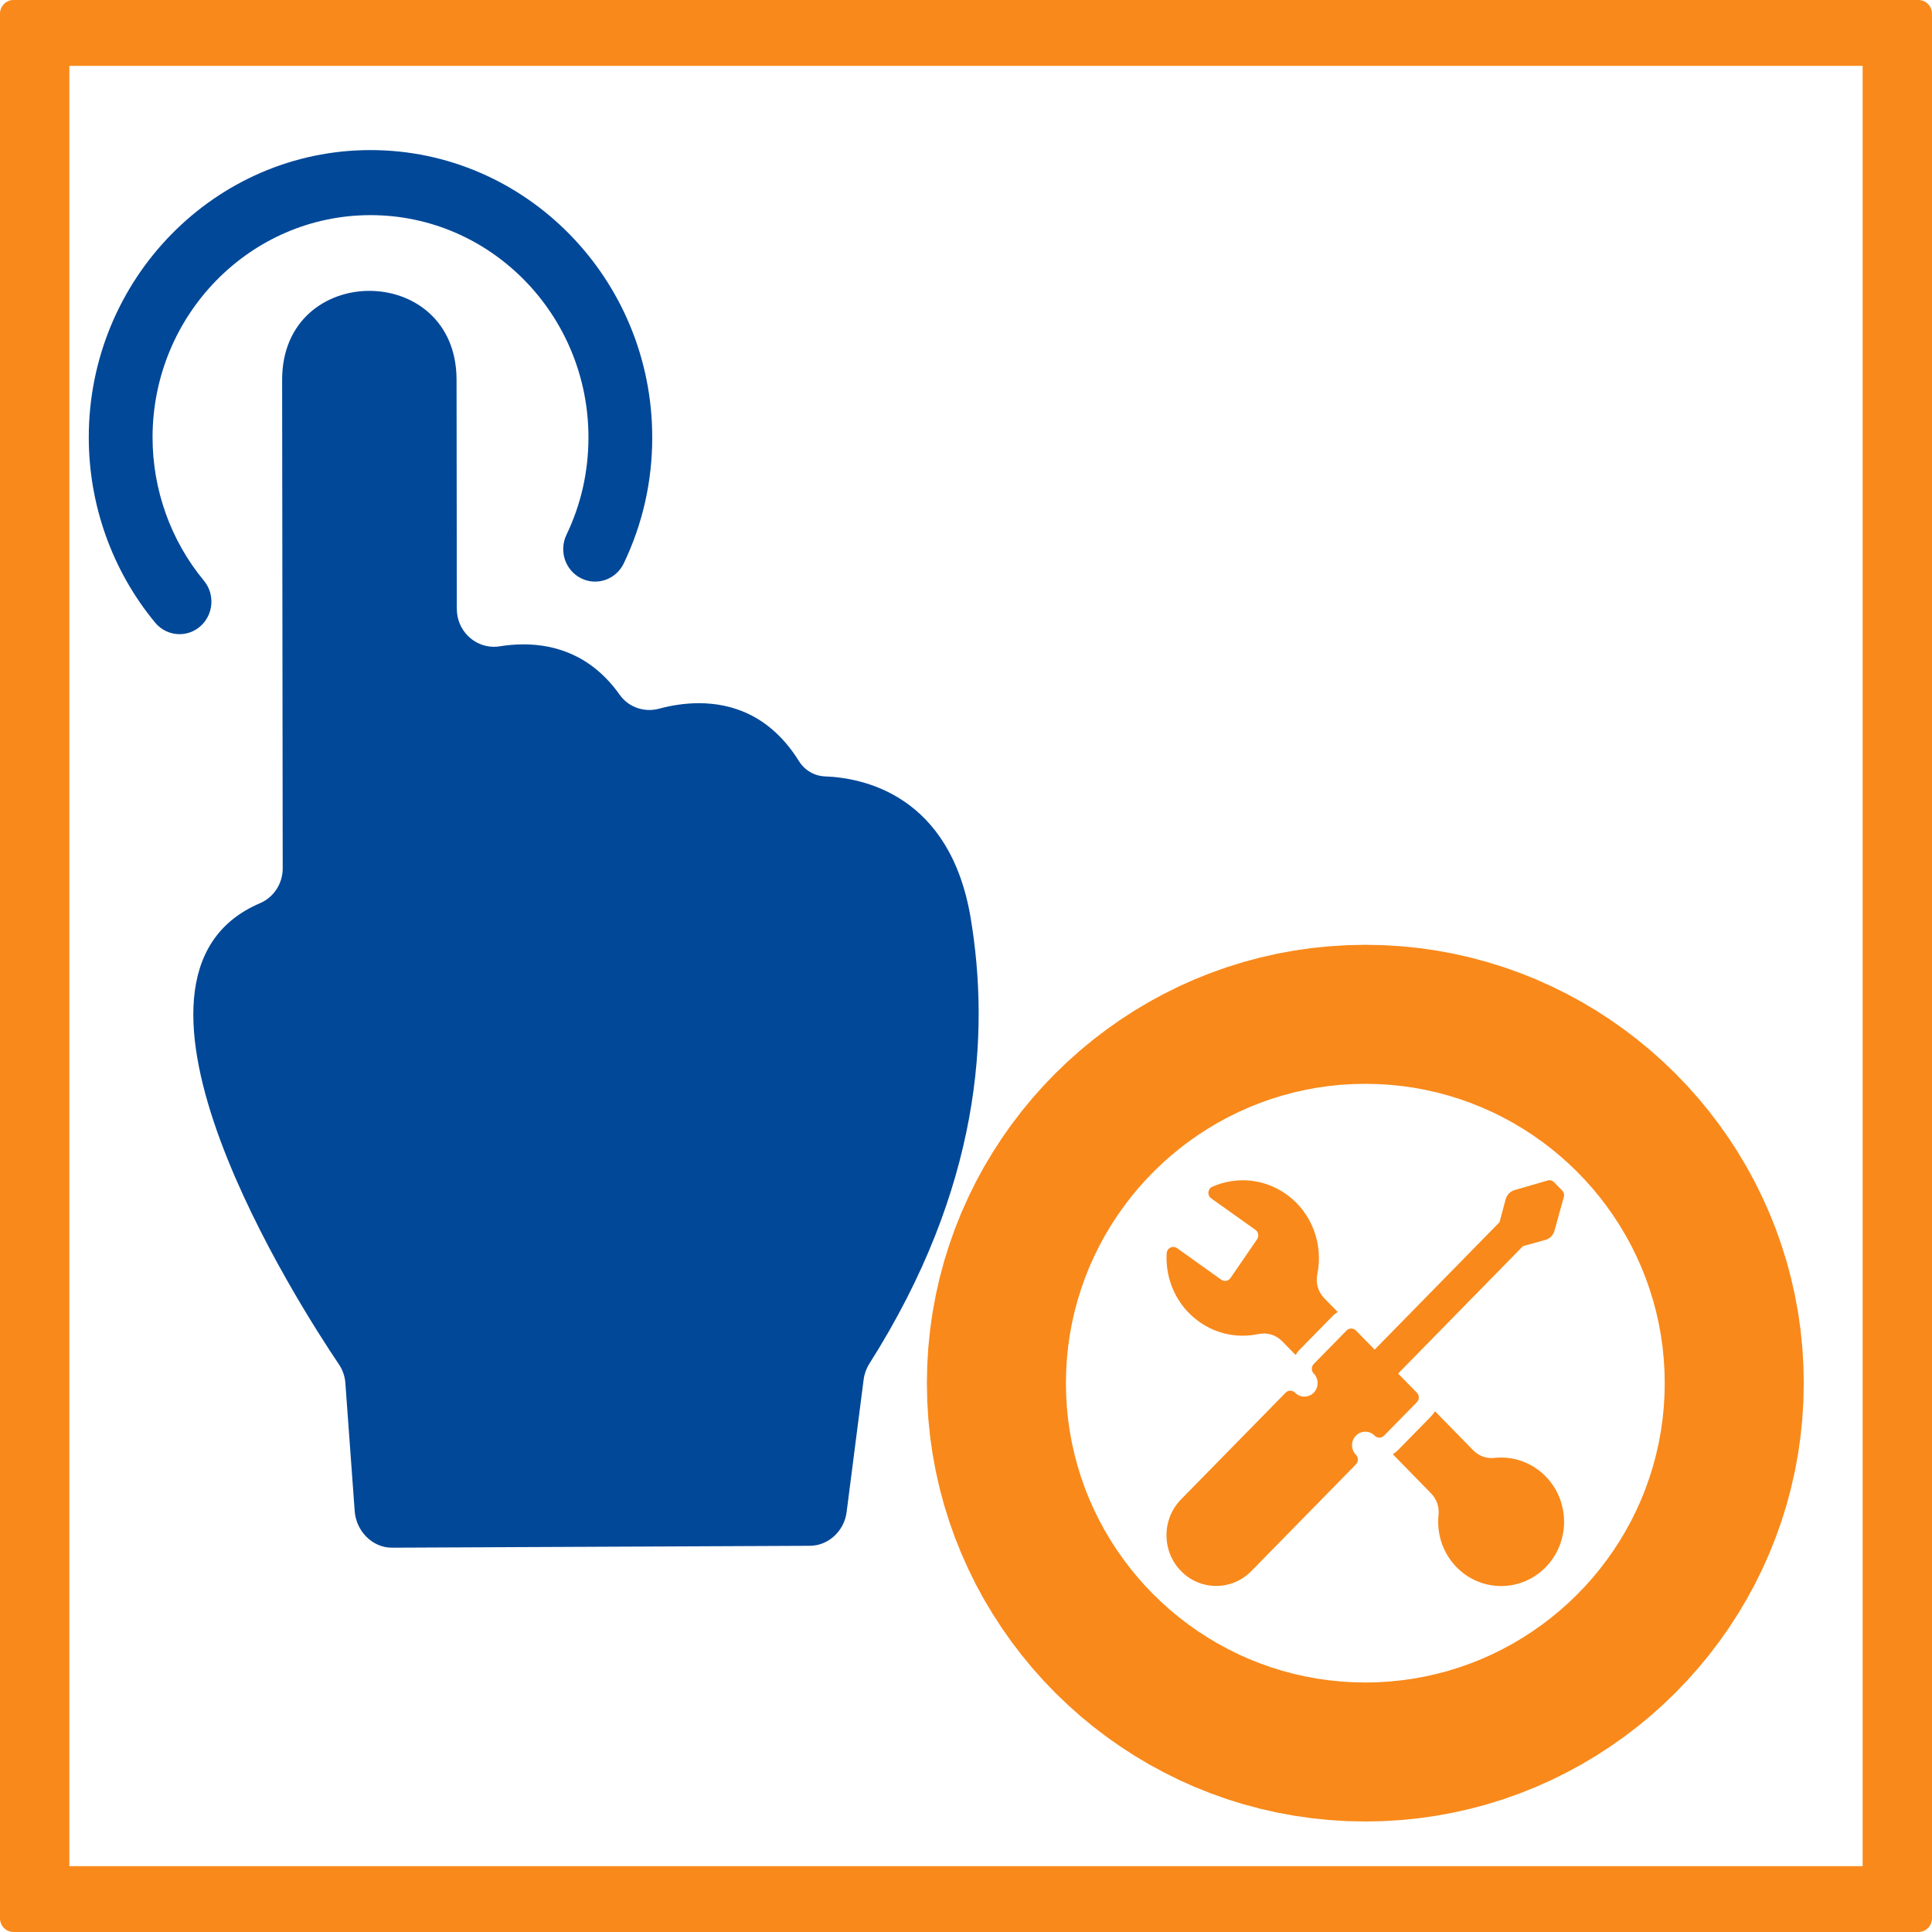 <?xml version="1.0" encoding="UTF-8" standalone="no"?>
<svg
   xmlns:dc="http://purl.org/dc/elements/1.1/"
   xmlns:cc="http://creativecommons.org/ns#"
   xmlns:rdf="http://www.w3.org/1999/02/22-rdf-syntax-ns#"
   xmlns:svg="http://www.w3.org/2000/svg"
   xmlns="http://www.w3.org/2000/svg"
   xmlns:xlink="http://www.w3.org/1999/xlink"
   xmlns:sodipodi="http://sodipodi.sourceforge.net/DTD/sodipodi-0.dtd"
   xmlns:inkscape="http://www.inkscape.org/namespaces/inkscape"
   width="700"
   height="700"
   preserveAspectRatio="xMidYMid meet"
   version="1.1"
   id="svg3826"
   sodipodi:docname="manual_mantenimiento_on.svg"
   inkscape:version="0.92.5 (2060ec1f9f, 2020-04-08)">
  <sodipodi:namedview
     pagecolor="#ffffff"
     bordercolor="#666666"
     borderopacity="1"
     objecttolerance="10"
     gridtolerance="10"
     guidetolerance="10"
     inkscape:pageopacity="0"
     inkscape:pageshadow="2"
     inkscape:window-width="1920"
     inkscape:window-height="1057"
     id="namedview3828"
     showgrid="false"
     inkscape:zoom="0.67428571"
     inkscape:cx="-59.834793"
     inkscape:cy="403.33611"
     inkscape:window-x="1592"
     inkscape:window-y="-8"
     inkscape:window-maximized="1"
     inkscape:current-layer="svg3826" />
  <defs
     id="defs3807">
    <path
       id="d7WamHSsC"
       d="m494.43,278.53l6.39,0.65l6.31,0.9l6.23,1.15l6.15,1.39l6.05,1.63l5.95,1.85l5.85,2.08l5.75,2.3l5.63,2.52l5.51,2.73l5.39,2.93l5.27,3.13l5.13,3.33l4.99,3.52l4.85,3.7l4.7,3.88l4.54,4.05l4.39,4.23l4.22,4.38l4.06,4.55l3.88,4.7l3.7,4.85l3.52,4.99l3.32,5.13l3.13,5.26l2.94,5.4l2.72,5.51l2.52,5.63l2.3,5.74l2.08,5.86l1.86,5.95l1.62,6.05l1.39,6.14l1.15,6.23l0.9,6.31l0.65,6.39l0.4,6.46l0.13,6.53l-0.13,6.52l-0.4,6.46l-0.65,6.39l-0.9,6.31l-1.15,6.23l-1.39,6.14l-1.62,6.05l-1.86,5.96l-2.08,5.85l-2.3,5.74l-2.52,5.63l-2.72,5.52l-2.94,5.39l-3.13,5.26l-3.32,5.13l-3.52,4.99l-3.7,4.85l-3.88,4.7l-4.06,4.55l-4.22,4.39l-4.39,4.22l-4.54,4.06l-4.7,3.88l-4.85,3.7l-4.99,3.51l-5.13,3.33l-5.27,3.13l-5.39,2.93l-5.51,2.73l-5.63,2.52l-5.75,2.3l-5.85,2.08l-5.95,1.86l-6.05,1.62l-6.15,1.39l-6.23,1.15l-6.31,0.9l-6.39,0.65l-6.45,0.4l-6.53,0.13l-6.53,-0.13l-6.46,-0.4l-6.38,-0.65l-6.31,-0.9l-6.23,-1.15l-6.15,-1.39l-6.05,-1.62l-5.95,-1.86l-5.85,-2.08l-5.75,-2.3l-5.63,-2.52l-5.51,-2.73l-5.39,-2.93l-5.27,-3.13l-5.13,-3.33l-4.99,-3.51l-4.85,-3.7l-4.7,-3.88l-4.54,-4.06l-4.39,-4.22l-4.22,-4.39l-4.06,-4.55l-3.88,-4.7l-3.7,-4.85l-3.52,-4.99l-3.32,-5.13l-3.14,-5.26l-2.93,-5.39l-2.72,-5.52l-2.52,-5.63l-2.3,-5.74l-2.08,-5.85l-1.86,-5.96l-1.62,-6.05l-1.39,-6.14l-1.15,-6.23l-0.9,-6.31l-0.65,-6.39l-0.4,-6.46l-0.13,-6.52l0.13,-6.53l0.4,-6.46l0.65,-6.39l0.9,-6.31l1.15,-6.23l1.39,-6.14l1.62,-6.05l1.86,-5.95l2.08,-5.86l2.3,-5.74l2.52,-5.63l2.72,-5.51l2.93,-5.4l3.14,-5.26l3.32,-5.13l3.52,-4.99l3.7,-4.85l3.88,-4.7l4.06,-4.55l4.22,-4.38l4.39,-4.23l4.54,-4.05l4.7,-3.88l4.85,-3.7l4.99,-3.52l5.13,-3.33l5.27,-3.13l5.39,-2.93l5.51,-2.73l5.63,-2.52l5.75,-2.3l5.85,-2.08l5.95,-1.85l6.05,-1.63l6.15,-1.39l6.23,-1.15l6.31,-0.9l6.38,-0.65l6.46,-0.39l6.53,-0.14l6.53,0.14l6.45,0.39zm-21.85,50.11l-4.36,0.45l-4.31,0.61l-4.25,0.79l-4.2,0.95l-4.13,1.11l-4.07,1.26l-3.99,1.43l-3.92,1.57l-3.85,1.72l-3.76,1.86l-3.69,2l-3.59,2.14l-3.5,2.27l-3.41,2.4l-3.31,2.53l-3.21,2.65l-3.11,2.77l-2.99,2.88l-2.89,3l-2.77,3.1l-2.65,3.21l-2.52,3.31l-2.4,3.41l-2.28,3.51l-2.14,3.59l-2,3.68l-1.86,3.77l-1.72,3.84l-1.57,3.93l-1.42,3.99l-1.27,4.07l-1.11,4.13l-0.95,4.19l-0.78,4.26l-0.62,4.31l-0.44,4.36l-0.27,4.41l-0.09,4.46l0.09,4.45l0.27,4.41l0.44,4.37l0.62,4.31l0.78,4.25l0.95,4.19l1.11,4.14l1.27,4.06l1.42,4l1.57,3.92l1.72,3.85l1.86,3.76l2,3.68l2.14,3.6l2.28,3.5l2.4,3.41l2.52,3.31l2.65,3.21l2.77,3.1l2.89,3l2.99,2.88l3.11,2.77l3.21,2.65l3.31,2.53l3.41,2.4l3.5,2.27l3.59,2.14l3.69,2l3.76,1.87l3.85,1.72l3.92,1.57l3.99,1.42l4.07,1.27l4.13,1.11l4.2,0.94l4.25,0.79l4.31,0.61l4.36,0.45l4.41,0.27l4.46,0.09l4.46,-0.09l4.41,-0.27l4.36,-0.45l4.31,-0.61l4.25,-0.79l4.2,-0.95l4.13,-1.1l4.06,-1.27l4,-1.42l3.92,-1.57l3.85,-1.72l3.76,-1.87l3.69,-2l3.59,-2.14l3.5,-2.27l3.41,-2.4l3.31,-2.53l3.21,-2.65l3.11,-2.77l2.99,-2.88l2.89,-3l2.77,-3.1l2.65,-3.21l2.52,-3.31l2.4,-3.41l2.28,-3.5l2.13,-3.6l2.01,-3.68l1.86,-3.76l1.72,-3.85l1.57,-3.92l1.42,-4l1.27,-4.06l1.11,-4.14l0.95,-4.19l0.78,-4.25l0.62,-4.31l0.44,-4.37l0.27,-4.41l0.09,-4.45l-0.09,-4.46l-0.27,-4.41l-0.44,-4.36l-0.62,-4.31l-0.78,-4.26l-0.95,-4.19l-1.11,-4.13l-1.27,-4.07l-1.42,-3.99l-1.57,-3.93l-1.72,-3.84l-1.86,-3.77l-2.01,-3.68l-2.13,-3.59l-2.28,-3.51l-2.4,-3.41l-2.52,-3.31l-2.65,-3.21l-2.77,-3.1l-2.89,-3l-2.99,-2.88l-3.11,-2.77l-3.21,-2.65l-3.31,-2.53l-3.41,-2.4l-3.5,-2.27l-3.59,-2.14l-3.69,-2l-3.76,-1.86l-3.85,-1.72l-3.92,-1.57l-4,-1.43l-4.06,-1.26l-4.13,-1.11l-4.2,-0.95l-4.25,-0.79l-4.31,-0.61l-4.36,-0.45l-4.41,-0.26l-4.46,-0.09l-4.46,0.09l-4.41,0.26z" />
    <path
       id="f3JlBu50C"
       d="m211.37,266.81c62.84,-140.35 97.76,-218.32 104.74,-233.92c4,-8.93 -2.54,-19.03 -12.33,-19.03c-18.81,0 -169.28,0 -188.08,0c-6.17,0 -11.56,4.18 -13.09,10.15c-8.49,33.09 -76.39,297.81 -84.87,330.9c-2.19,8.54 4.26,16.86 13.08,16.86c8.36,0 50.16,0 125.39,0l-20.45,95.04c-18.03,-0.01 -28.05,-0.02 -30.05,-0.02c-9.94,-0.01 -16.48,10.36 -12.2,19.33c1.81,3.79 10.87,22.78 27.18,56.95l20.43,42.82c12.52,26.24 19.48,40.82 20.87,43.74c4.9,10.25 19.48,10.26 24.38,0.01c6.87,-14.34 61.77,-129.1 68.63,-143.44c4.29,-8.96 -2.24,-19.34 -12.18,-19.34c-2.2,0 -13.24,-0.01 -33.11,-0.02c63.34,-107.81 98.53,-167.7 105.57,-179.68c5.29,-9 -1.2,-20.35 -11.65,-20.35c-12.3,0 -43.06,0 -92.26,0z" />
  </defs>
  <g
     id="g3810">
    <rect
       fill="none"
       id="canvas_background"
       height="702"
       width="702"
       y="-1"
       x="-1" />
  </g>
  <g
     id="svg_5"
     transform="translate(0,26)">
    <g
       id="svg_7">
      <use
         x="27.834"
         y="50.5"
         id="svg_8"
         xlink:href="#d7WamHSsC"
         style="fill-opacity:0;stroke:#014898;stroke-opacity:0"
         width="100%"
         height="100%" />
    </g>
  </g>
  <g
     id="svg_29">
    <g
       transform="matrix(1.926,0,0,1.964,-26.271,-22.928)"
       id="svg_11"
       style="fill:#014898">
      <path
         id="svg_12"
         d="m 47.415,128.667 c 1.367,0 2.741,-0.465 3.867,-1.415 2.532,-2.138 2.853,-5.924 0.715,-8.455 -6.228,-7.377 -9.657,-16.765 -9.657,-26.435 0,-22.608 18.393,-41 41,-41 22.607,0 41,18.392 41,41 0,6.308 -1.392,12.354 -4.137,17.974 -1.455,2.978 -0.221,6.57 2.757,8.024 2.977,1.459 6.57,0.22 8.024,-2.757 3.554,-7.274 5.355,-15.093 5.355,-23.241 0,-29.225 -23.775,-53 -53,-53 -29.225,0 -53,23.775 -53,53 0,12.5 4.435,24.637 12.487,34.175 1.188,1.406 2.883,2.13 4.589,2.13 z"
         inkscape:connector-curvature="0" />
      <path
         id="svg_13"
         d="m 196.261,181.127 c -3.866,-22.86 -20.326,-25.967 -27.416,-26.223 -2.007,-0.073 -3.836,-1.129 -4.912,-2.824 -5.367,-8.456 -12.645,-10.681 -18.813,-10.681 -2.824,-10e-4 -5.414,0.465 -7.485,1.013 -0.608,0.16 -1.227,0.239 -1.839,0.239 -2.178,0 -4.277,-0.994 -5.588,-2.811 -5.28,-7.315 -12.171,-9.293 -18.078,-9.293 -1.58,0 -3.09,0.142 -4.479,0.36 -0.371,0.059 -0.739,0.087 -1.1,0.087 -3.78,0 -6.969,-3.07 -6.974,-6.987 L 99.527,81.72 C 99.513,70.793 91.318,65.333 83.123,65.333 c -8.211,0 -16.422,5.479 -16.408,16.427 0.022,18.357 0.089,73.493 0.108,90.106 0.004,2.808 -1.675,5.345 -4.265,6.428 -32.541,13.602 7.643,74.619 14.84,85.076 0.702,1.02 1.118,2.203 1.211,3.438 l 1.759,23.661 c 0.274,3.65 3.316,6.724 6.977,6.724 0.003,0 0.006,0 0.009,0 l 78.623,-0.349 c 3.509,-0.005 6.471,-2.732 6.928,-6.211 l 3.202,-24.453 c 0.136,-1.031 0.51,-2.053 1.074,-2.927 21.012,-32.478 22.663,-60.937 19.08,-82.126 z"
         inkscape:connector-curvature="0" />
    </g>
  </g>
  <g
     id="g5336"
     transform="matrix(0.147,0,0,0.15,433.531,92.571)"
     style="fill:#01ff00;fill-opacity:1">
    <g
       id="g834"
       transform="translate(-100.424,2119.501)">
      <use
         height="100%"
         width="100%"
         style="fill:#f9891a;fill-opacity:1"
         xlink:href="#d7WamHSsC"
         id="svg_6-5"
         y="50.5"
         x="27.834"
         transform="matrix(6.816,0,0,6.678,-2954.856,-2648.261)" />
      <path
         style="fill:#f9891a;fill-opacity:1"
         inkscape:connector-curvature="0"
         d="m 924.756,939.072 c 0,40.6 -32.9,73.5 -73.5,73.5 -40.6,0 -73.5,-32.9 -73.5,-73.5 0,-40.6 32.9,-73.5 73.5,-73.5 40.6,0 73.5,32.9 73.5,73.5 z m -327.5,-358 46.2,46.2 c 6.4,6.4 6.4,16.7 0,23.1 l -80.9,80.8 c -6.4,6.4 -16.7,6.4 -23.1,0 -12.8,-12.8 -33.4,-12.8 -46.2,0 -12.8,12.7 -12.8,33.4 0,46.2 6.4,6.4 6.4,16.7 0,23.1 l -257.8,257.8 c -47.8,47.8 -125.4,47.8 -173.2,0 -47.9,-47.8 -47.9,-125.4 0,-173.2 l 257.8,-257.8 c 6.4,-6.4 16.7,-6.4 23.1,0 12.8,12.8 33.4,12.8 46.2,0 12.7,-12.7 12.7,-33.4 0,-46.2 -6.4,-6.4 -6.4,-16.7 0,-23.1 l 80.8,-80.8 c 6.4,-6.4 16.7,-6.4 23.1,0 l 46.2,46.1 307.8,-307.8 14.9,-54.8 c 3.1,-11.3 11.2,-19.6 22.6,-22.8 l 79.7,-22.7 c 6.1,-2.3 12.6,-0.8 17.1,3.8 l 19.9,19.9 c 4.6,4.6 6,11.1 3.8,17.2 l -22.6,79.8 c -3.2,11.3 -11.5,19.5 -22.9,22.6 l -54.8,14.9 z m -13.1,194.9 c 4.7,-2.8 9,-6.1 13,-10.1 l 80.8,-80.8 c 4,-4 7.3,-8.3 10.1,-13 l 93.9,94 c 14.4,14.4 32.7,20.9 53,18.8 44.9,-4.7 91.5,10.2 125.9,44.6 60.6,60.6 60.6,158.9 0,219.5 -60.6,60.6 -158.9,60.5 -219.4,0 -34.4,-34.4 -49.3,-81 -44.6,-125.9 2.1,-20.3 -4.4,-38.5 -18.8,-52.9 z m -135.7,-343.5 c -4.6,2.7 -9,6.1 -12.9,10 l -80.8,80.8 c -4,4 -7.4,8.4 -10.1,13 l -32.7,-32.7 c -16,-16.1 -37.3,-22.4 -59.5,-17.8 -48.9,10.1 -101.8,0.9 -145.9,-30 -55.4,-38.8 -83.5,-102.1 -79.8,-165 0.4,-6.1 3.7,-11.1 9.2,-13.8 5.5,-2.6 11.5,-2.1 16.5,1.3 l 108.9,76.2 c 7.4,5.1 17.6,3.3 22.7,-4 l 65.6,-93.7 c 5.1,-7.4 3.3,-17.6 -4,-22.7 l -109,-76 c -5,-3.5 -7.5,-9 -6.9,-15 0.6,-6.1 4.2,-11 9.8,-13.3 57.9,-25 127,-20.3 182.4,18.5 63.4,44.4 91,120.9 76.2,192.2 -4.6,22.2 1.7,43.5 17.8,59.5 z"
         id="path5334" />
    </g>
  </g>
  <path
     style="fill:#f9891a;fill-opacity:1;fill-rule:nonzero;stroke:#f9891a;stroke-width:9.859;stroke-linecap:round;stroke-linejoin:round;stroke-miterlimit:4;stroke-dasharray:none;stroke-opacity:1"
     d="M 4.93,4.93 V 695.07 H 695.07 V 4.93 Z M 20.2,18.929 H 679.8 V 681.069 H 20.2 Z"
     id="rect831"
     inkscape:connector-curvature="0" />
</svg>
